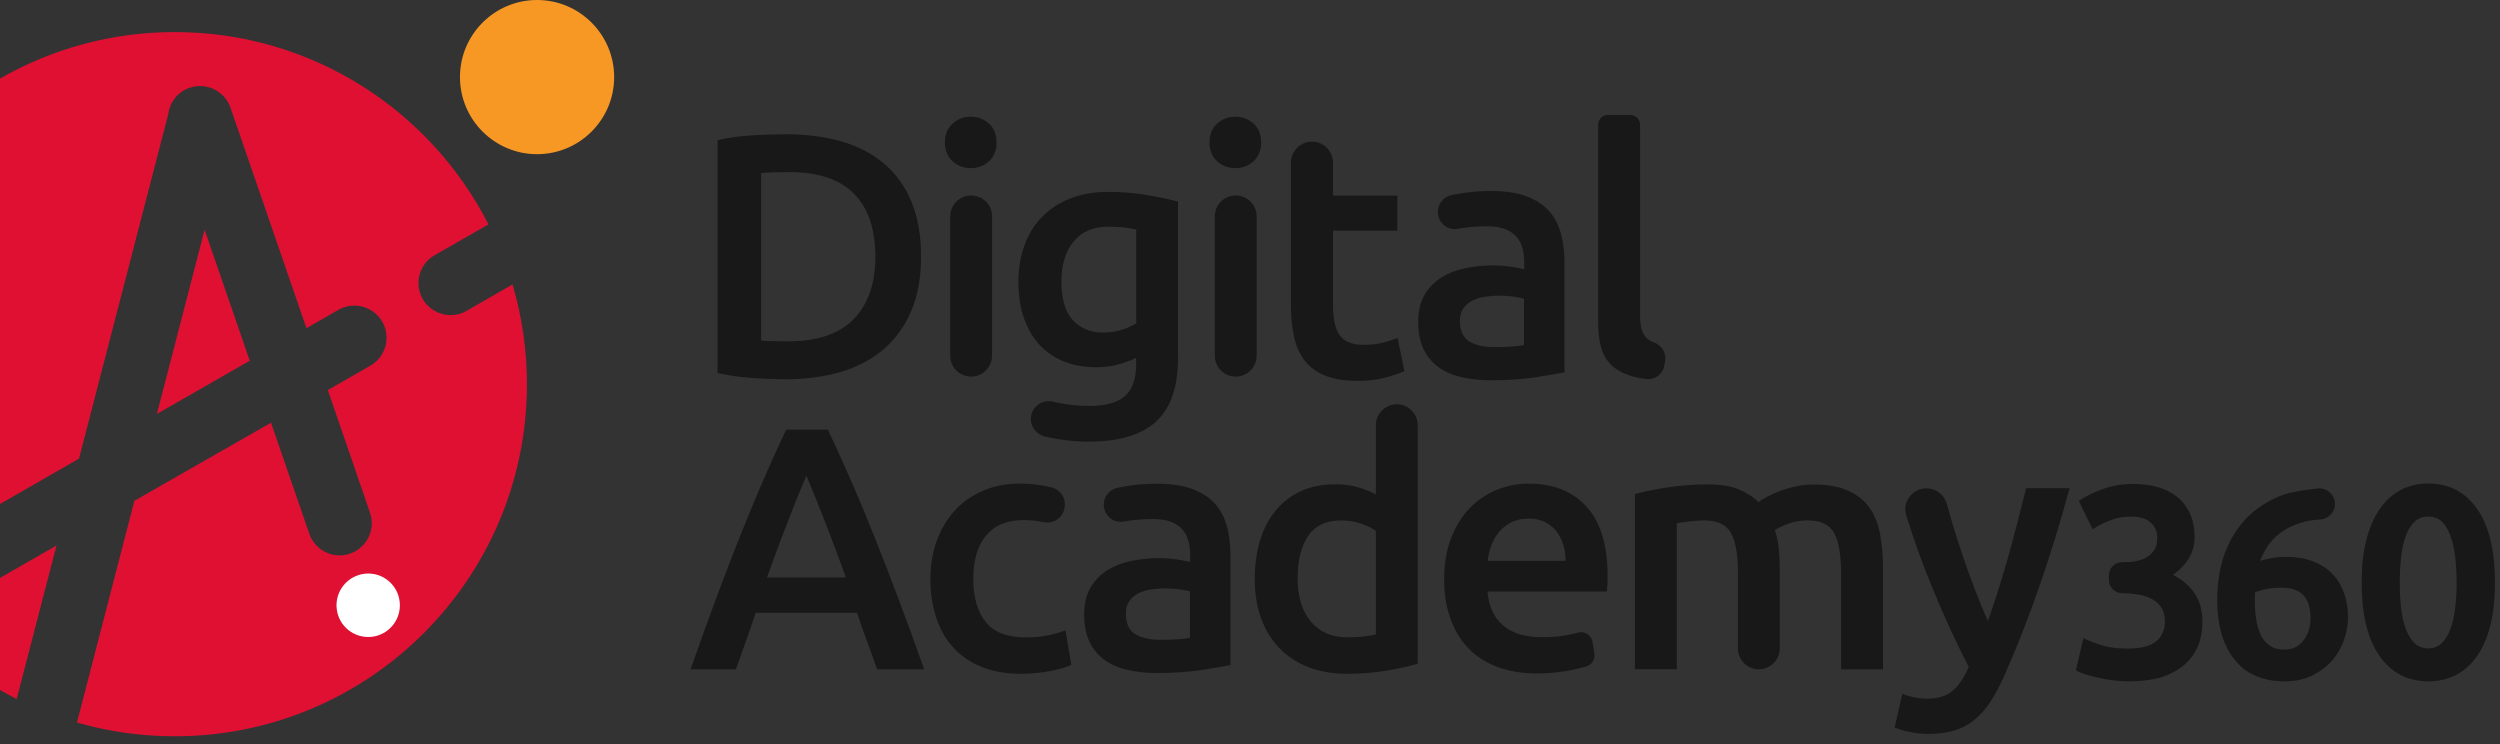 <svg width="178" height="53" viewBox="0 0 178 53" fill="none" xmlns="http://www.w3.org/2000/svg">
<rect x="0" y="0" width="178" height="53" fill="#333333" stroke="none"/>
<g clip-path="url(#clip0_1_1429)">
<path d="M38.239 0C35.21 0 32.75 2.46 32.75 5.489C32.75 8.518 35.21 10.978 38.239 10.978C41.268 10.978 43.728 8.518 43.728 5.489C43.728 2.46 41.268 0 38.239 0Z" fill="#F79825"/>
<path d="M33.222 22.132C32.862 22.341 32.477 22.437 32.085 22.437C31.291 22.437 30.522 22.028 30.097 21.291C29.472 20.193 29.849 18.799 30.939 18.174L34.593 16.082C34.657 16.042 34.721 16.01 34.785 15.986C30.642 7.853 22.196 2.284 12.444 2.284C7.917 2.284 3.662 3.494 0 5.593V35.883L5.625 32.654L11.98 8.125C12.084 7.292 12.645 6.539 13.502 6.25C14.696 5.842 15.994 6.475 16.411 7.669L21.82 23.366L24.096 22.06C25.193 21.435 26.588 21.812 27.221 22.91C27.846 24.007 27.469 25.402 26.379 26.027L23.342 27.774L26.347 36.508C26.756 37.702 26.123 39 24.929 39.417C24.68 39.505 24.432 39.545 24.184 39.545C23.238 39.545 22.349 38.952 22.02 37.998L19.296 30.097L9.568 35.658L5.481 51.444C7.693 52.085 10.033 52.422 12.444 52.422C26.291 52.422 37.517 41.196 37.517 27.357C37.517 24.889 37.157 22.501 36.492 20.249L33.222 22.132Z" fill="#E01033"/>
<path d="M26.219 45.354C24.969 45.354 23.959 44.345 23.959 43.095C23.959 41.853 24.969 40.835 26.219 40.835C27.461 40.835 28.471 41.845 28.471 43.095C28.471 44.345 27.461 45.354 26.219 45.354Z" fill="white"/>
<path d="M11.17 29.472L17.781 25.682L14.568 16.363L11.17 29.472Z" fill="#E01033"/>
<path d="M0 49.129C0.393 49.353 0.785 49.561 1.186 49.77L4.023 38.84L0 41.148V49.129Z" fill="#E01033"/>
<path d="M65.58 18.262C65.58 19.744 65.347 21.026 64.891 22.116C64.434 23.206 63.777 24.12 62.935 24.849C62.086 25.578 61.068 26.123 59.882 26.475C58.688 26.828 57.374 27.004 55.924 27.004C55.235 27.004 54.457 26.972 53.584 26.916C52.711 26.86 51.885 26.74 51.092 26.556V9.976C51.877 9.792 52.718 9.68 53.608 9.632C54.497 9.584 55.283 9.56 55.972 9.56C57.398 9.56 58.704 9.728 59.89 10.065C61.076 10.401 62.086 10.93 62.935 11.643C63.785 12.356 64.434 13.262 64.891 14.351C65.347 15.449 65.58 16.747 65.58 18.262ZM54.193 24.248C54.377 24.264 54.61 24.28 54.906 24.288C55.203 24.296 55.603 24.304 56.116 24.304C58.2 24.304 59.754 23.775 60.788 22.717C61.813 21.66 62.326 20.177 62.326 18.27C62.326 16.331 61.829 14.848 60.82 13.807C59.818 12.773 58.264 12.252 56.164 12.252C55.243 12.252 54.586 12.276 54.193 12.324V24.248Z" fill="#181818"/>
<path d="M70.956 10.153C70.956 10.714 70.772 11.154 70.412 11.483C70.051 11.811 69.626 11.972 69.129 11.972C68.625 11.972 68.184 11.811 67.823 11.483C67.463 11.154 67.278 10.714 67.278 10.153C67.278 9.576 67.463 9.127 67.823 8.798C68.184 8.47 68.617 8.31 69.129 8.31C69.626 8.31 70.051 8.478 70.412 8.798C70.78 9.127 70.956 9.576 70.956 10.153ZM69.145 26.812C68.32 26.812 67.655 26.147 67.655 25.322V15.409C67.655 14.584 68.32 13.919 69.145 13.919C69.971 13.919 70.636 14.584 70.636 15.409V25.322C70.636 26.139 69.971 26.812 69.145 26.812Z" fill="#181818"/>
<path d="M83.874 25.506C83.874 27.557 83.353 29.064 82.311 30.017C81.269 30.971 79.667 31.444 77.519 31.444C76.734 31.444 75.965 31.38 75.211 31.243C74.931 31.195 74.659 31.139 74.394 31.075C73.713 30.915 73.28 30.25 73.424 29.569C73.577 28.863 74.282 28.431 74.987 28.599C75.139 28.639 75.291 28.671 75.46 28.703C76.109 28.831 76.814 28.903 77.567 28.903C78.769 28.903 79.619 28.655 80.131 28.166C80.644 27.677 80.893 26.94 80.893 25.971V25.482C80.596 25.626 80.204 25.778 79.723 25.922C79.234 26.067 78.681 26.147 78.056 26.147C77.231 26.147 76.486 26.019 75.804 25.754C75.123 25.49 74.538 25.105 74.058 24.6C73.577 24.087 73.192 23.454 72.92 22.693C72.647 21.932 72.511 21.043 72.511 20.041C72.511 19.103 72.655 18.246 72.944 17.453C73.232 16.667 73.649 15.994 74.202 15.433C74.755 14.872 75.42 14.44 76.213 14.127C76.998 13.815 77.896 13.662 78.897 13.662C79.867 13.662 80.788 13.735 81.654 13.887C82.527 14.031 83.265 14.191 83.874 14.351V25.506ZM75.572 20.033C75.572 21.299 75.844 22.22 76.397 22.805C76.95 23.39 77.655 23.679 78.529 23.679C79.01 23.679 79.45 23.615 79.875 23.479C80.292 23.35 80.636 23.19 80.901 23.014V16.339C80.684 16.291 80.42 16.243 80.107 16.203C79.795 16.163 79.402 16.139 78.921 16.139C77.84 16.139 77.006 16.499 76.429 17.212C75.86 17.925 75.572 18.863 75.572 20.033Z" fill="#181818"/>
<path d="M89.795 10.153C89.795 10.714 89.611 11.154 89.25 11.483C88.89 11.811 88.465 11.972 87.968 11.972C87.463 11.972 87.023 11.811 86.662 11.483C86.302 11.154 86.117 10.714 86.117 10.153C86.117 9.576 86.302 9.127 86.662 8.798C87.023 8.47 87.456 8.31 87.968 8.31C88.465 8.31 88.89 8.478 89.25 8.798C89.619 9.127 89.795 9.576 89.795 10.153ZM87.984 26.812C87.159 26.812 86.494 26.147 86.494 25.322V15.409C86.494 14.584 87.159 13.919 87.984 13.919C88.81 13.919 89.475 14.584 89.475 15.409V25.322C89.475 26.139 88.81 26.812 87.984 26.812Z" fill="#181818"/>
<path d="M93.361 10.088C94.203 10.056 94.908 10.73 94.908 11.579V13.927H99.491V16.419H94.908V21.668C94.908 22.701 95.068 23.438 95.397 23.887C95.725 24.328 96.286 24.552 97.071 24.552C97.616 24.552 98.097 24.496 98.514 24.384C98.93 24.272 99.267 24.16 99.507 24.064L99.996 26.427C99.651 26.572 99.203 26.732 98.642 26.884C98.081 27.044 97.424 27.116 96.671 27.116C95.749 27.116 94.98 26.996 94.363 26.748C93.746 26.5 93.257 26.147 92.896 25.674C92.536 25.209 92.279 24.64 92.135 23.975C91.991 23.31 91.911 22.549 91.911 21.7V11.579C91.927 10.778 92.56 10.113 93.361 10.088Z" fill="#181818"/>
<path d="M106.166 13.598C107.152 13.598 107.977 13.719 108.658 13.967C109.331 14.215 109.868 14.56 110.269 15.001C110.67 15.441 110.958 15.986 111.134 16.611C111.311 17.244 111.391 17.941 111.391 18.695V26.508C110.934 26.604 110.237 26.724 109.307 26.868C108.378 27.004 107.336 27.076 106.166 27.076C105.397 27.076 104.692 27.004 104.051 26.852C103.41 26.708 102.865 26.467 102.416 26.139C101.967 25.81 101.607 25.386 101.358 24.857C101.102 24.328 100.974 23.679 100.974 22.91C100.974 22.172 101.118 21.547 101.406 21.035C101.695 20.522 102.087 20.113 102.576 19.793C103.073 19.472 103.642 19.24 104.291 19.103C104.94 18.967 105.621 18.895 106.326 18.895C106.655 18.895 107 18.919 107.36 18.959C107.721 18.999 108.105 19.071 108.522 19.167V18.671C108.522 18.326 108.482 17.997 108.402 17.685C108.322 17.372 108.177 17.1 107.969 16.86C107.761 16.619 107.488 16.435 107.152 16.307C106.815 16.178 106.391 16.114 105.886 16.114C105.197 16.114 104.564 16.163 103.987 16.259C103.922 16.267 103.858 16.283 103.802 16.291C103.129 16.419 102.488 15.954 102.384 15.273C102.288 14.632 102.704 14.031 103.338 13.895C103.506 13.863 103.682 13.823 103.874 13.791C104.572 13.67 105.341 13.598 106.166 13.598ZM106.415 24.712C107.336 24.712 108.033 24.665 108.506 24.568V21.267C108.346 21.219 108.105 21.171 107.793 21.123C107.48 21.075 107.136 21.05 106.759 21.05C106.431 21.05 106.094 21.075 105.765 21.123C105.429 21.171 105.124 21.259 104.852 21.395C104.58 21.523 104.363 21.708 104.195 21.948C104.027 22.188 103.947 22.485 103.947 22.846C103.947 23.551 104.171 24.039 104.612 24.312C105.06 24.576 105.653 24.712 106.415 24.712Z" fill="#181818"/>
<path d="M118.498 26.027C118.394 26.636 117.833 27.06 117.216 26.988C116.8 26.94 116.439 26.868 116.118 26.764C115.534 26.58 115.069 26.323 114.724 25.987C114.38 25.65 114.139 25.233 113.995 24.729C113.859 24.232 113.787 23.655 113.787 23.014V8.887C113.787 8.502 114.099 8.181 114.492 8.181H116.07C116.455 8.181 116.776 8.494 116.776 8.887V22.453C116.776 22.813 116.808 23.118 116.864 23.366C116.92 23.615 117.024 23.823 117.168 23.991C117.312 24.16 117.513 24.296 117.769 24.384H117.777C118.322 24.576 118.651 25.137 118.554 25.706L118.498 26.027Z" fill="#181818"/>
<path d="M62.446 47.646C62.214 46.973 61.974 46.308 61.733 45.651C61.485 44.994 61.245 44.321 61.02 43.632H53.808C53.576 44.321 53.343 45.002 53.103 45.667C52.863 46.332 52.63 46.997 52.398 47.654H49.169C49.81 45.827 50.419 44.144 50.988 42.606C51.565 41.059 52.126 39.601 52.67 38.223C53.223 36.844 53.768 35.53 54.305 34.28C54.85 33.03 55.403 31.796 55.98 30.586H58.945C59.522 31.804 60.075 33.03 60.619 34.28C61.164 35.53 61.709 36.844 62.262 38.223C62.815 39.601 63.376 41.067 63.961 42.606C64.546 44.152 65.155 45.835 65.796 47.654H62.446V47.646ZM57.414 33.872C57.038 34.745 56.605 35.803 56.124 37.053C55.635 38.303 55.13 39.657 54.61 41.115H60.227C59.698 39.657 59.193 38.295 58.696 37.029C58.2 35.763 57.775 34.713 57.414 33.872Z" fill="#181818"/>
<path d="M66.245 41.212C66.245 40.258 66.389 39.369 66.685 38.535C66.982 37.71 67.407 36.989 67.951 36.38C68.504 35.771 69.169 35.298 69.963 34.953C70.748 34.609 71.638 34.432 72.623 34.432C73.4 34.432 74.154 34.521 74.875 34.705C75.548 34.873 75.957 35.546 75.78 36.219L75.764 36.291C75.596 36.941 74.931 37.325 74.282 37.173C74.274 37.173 74.274 37.173 74.266 37.173C73.833 37.077 73.368 37.029 72.871 37.029C71.702 37.029 70.82 37.397 70.211 38.127C69.602 38.856 69.298 39.889 69.298 41.22C69.298 42.502 69.586 43.519 70.163 44.265C70.74 45.01 71.71 45.386 73.072 45.386C73.585 45.386 74.082 45.338 74.578 45.242C75.075 45.146 75.5 45.018 75.86 44.874L76.277 47.334C75.949 47.502 75.452 47.646 74.787 47.774C74.122 47.903 73.433 47.975 72.727 47.975C71.629 47.975 70.668 47.806 69.859 47.47C69.049 47.133 68.376 46.669 67.839 46.068C67.302 45.467 66.91 44.753 66.645 43.92C66.373 43.087 66.245 42.181 66.245 41.212Z" fill="#181818"/>
<path d="M82.383 34.441C83.369 34.441 84.194 34.561 84.875 34.809C85.548 35.057 86.085 35.402 86.486 35.843C86.886 36.283 87.175 36.828 87.351 37.453C87.528 38.087 87.608 38.784 87.608 39.537V47.35C87.151 47.446 86.454 47.566 85.524 47.71C84.595 47.846 83.553 47.919 82.383 47.919C81.614 47.919 80.909 47.846 80.268 47.694C79.627 47.55 79.082 47.31 78.633 46.981C78.184 46.653 77.824 46.228 77.575 45.699C77.319 45.17 77.191 44.521 77.191 43.752C77.191 43.014 77.335 42.389 77.623 41.877C77.912 41.364 78.304 40.955 78.793 40.635C79.29 40.314 79.859 40.082 80.508 39.946C81.157 39.809 81.838 39.737 82.543 39.737C82.872 39.737 83.216 39.761 83.577 39.801C83.938 39.841 84.322 39.913 84.739 40.01V39.513C84.739 39.168 84.699 38.84 84.619 38.527C84.539 38.215 84.394 37.942 84.186 37.702C83.978 37.461 83.705 37.277 83.369 37.149C83.032 37.021 82.608 36.957 82.103 36.957C81.413 36.957 80.781 37.005 80.204 37.101C80.139 37.109 80.075 37.125 80.019 37.133C79.346 37.261 78.705 36.796 78.601 36.115C78.505 35.474 78.921 34.873 79.555 34.737C79.723 34.705 79.899 34.665 80.091 34.633C80.788 34.505 81.558 34.441 82.383 34.441ZM82.632 45.555C83.553 45.555 84.25 45.507 84.723 45.41V42.109C84.563 42.061 84.322 42.013 84.01 41.965C83.697 41.917 83.353 41.893 82.976 41.893C82.648 41.893 82.311 41.917 81.983 41.965C81.646 42.013 81.341 42.101 81.069 42.237C80.796 42.365 80.58 42.55 80.412 42.79C80.244 43.031 80.163 43.327 80.163 43.688C80.163 44.393 80.388 44.882 80.829 45.154C81.277 45.419 81.87 45.555 82.632 45.555Z" fill="#181818"/>
<path d="M100.942 47.254C100.349 47.438 99.603 47.598 98.714 47.75C97.817 47.895 96.879 47.975 95.893 47.975C94.876 47.975 93.962 47.814 93.161 47.502C92.359 47.189 91.67 46.741 91.101 46.156C90.532 45.571 90.1 44.866 89.795 44.032C89.491 43.207 89.338 42.269 89.338 41.236C89.338 40.218 89.467 39.297 89.723 38.463C89.98 37.63 90.348 36.925 90.845 36.332C91.342 35.739 91.935 35.282 92.64 34.961C93.345 34.641 94.154 34.481 95.076 34.481C95.701 34.481 96.246 34.553 96.727 34.705C97.199 34.849 97.616 35.017 97.961 35.202V30.282C97.961 29.552 98.49 28.927 99.211 28.807C100.116 28.655 100.942 29.36 100.942 30.282V47.254ZM92.392 41.163C92.392 42.478 92.704 43.511 93.329 44.257C93.954 45.002 94.82 45.378 95.917 45.378C96.398 45.378 96.799 45.354 97.135 45.314C97.472 45.274 97.744 45.226 97.961 45.178V37.79C97.696 37.606 97.352 37.445 96.911 37.285C96.47 37.125 96.013 37.053 95.517 37.053C94.435 37.053 93.642 37.421 93.137 38.159C92.648 38.896 92.392 39.897 92.392 41.163Z" fill="#181818"/>
<path d="M102.825 41.26C102.825 40.13 102.993 39.136 103.329 38.279C103.666 37.421 104.115 36.716 104.676 36.147C105.237 35.578 105.878 35.154 106.599 34.865C107.32 34.577 108.057 34.432 108.818 34.432C110.589 34.432 111.976 34.985 112.969 36.083C113.963 37.181 114.46 38.824 114.46 41.011C114.46 41.179 114.452 41.364 114.452 41.564C114.444 41.773 114.428 41.957 114.412 42.117H105.91C105.99 43.151 106.358 43.952 107.008 44.521C107.657 45.09 108.594 45.37 109.828 45.37C110.549 45.37 111.214 45.306 111.815 45.17C112.008 45.13 112.184 45.082 112.352 45.042C112.825 44.914 113.306 45.226 113.386 45.707L113.522 46.524C113.586 46.925 113.354 47.326 112.961 47.446H112.953C112.665 47.534 112.336 47.614 111.968 47.694C111.599 47.766 111.198 47.831 110.774 47.879C110.349 47.927 109.908 47.951 109.468 47.951C108.338 47.951 107.352 47.782 106.511 47.446C105.677 47.109 104.98 46.645 104.443 46.044C103.898 45.443 103.498 44.737 103.233 43.928C102.953 43.127 102.825 42.229 102.825 41.26ZM111.471 39.929C111.471 39.521 111.415 39.128 111.295 38.76C111.182 38.391 111.014 38.07 110.79 37.798C110.565 37.526 110.293 37.317 109.972 37.157C109.652 36.997 109.267 36.925 108.826 36.925C108.37 36.925 107.961 37.013 107.617 37.181C107.272 37.357 106.983 37.582 106.743 37.862C106.503 38.143 106.318 38.463 106.19 38.824C106.054 39.184 105.966 39.553 105.918 39.929H111.471Z" fill="#181818"/>
<path d="M123.747 40.867C123.747 39.521 123.579 38.551 123.242 37.95C122.906 37.349 122.273 37.053 121.359 37.053C121.031 37.053 120.67 37.077 120.277 37.125C119.885 37.173 119.588 37.213 119.388 37.245V47.646H116.407V35.178C116.984 35.017 117.737 34.857 118.659 34.713C119.588 34.569 120.566 34.489 121.599 34.489C122.489 34.489 123.21 34.601 123.779 34.833C124.348 35.066 124.821 35.37 125.197 35.747C125.374 35.618 125.606 35.474 125.887 35.33C126.167 35.186 126.479 35.05 126.824 34.921C127.169 34.801 127.537 34.697 127.922 34.617C128.314 34.537 128.715 34.497 129.116 34.497C130.109 34.497 130.927 34.641 131.568 34.929C132.217 35.218 132.73 35.618 133.098 36.139C133.467 36.66 133.723 37.277 133.86 38.014C133.996 38.743 134.068 39.545 134.068 40.418V47.662H131.087V40.867C131.087 39.521 130.919 38.551 130.59 37.95C130.262 37.349 129.629 37.053 128.691 37.053C128.218 37.053 127.762 37.133 127.337 37.285C126.912 37.445 126.592 37.59 126.375 37.742C126.504 38.151 126.6 38.591 126.648 39.048C126.696 39.505 126.72 40.002 126.72 40.531V46.164C126.72 46.989 126.055 47.654 125.229 47.654C124.404 47.654 123.739 46.989 123.739 46.164V40.867H123.747Z" fill="#181818"/>
<path d="M147.354 34.761C146.024 39.657 144.485 44.088 142.73 48.063C142.402 48.8 142.065 49.433 141.72 49.962C141.376 50.491 140.991 50.923 140.559 51.268C140.134 51.613 139.653 51.861 139.124 52.021C138.587 52.182 137.97 52.254 137.265 52.254C136.792 52.254 136.32 52.198 135.855 52.093C135.438 51.997 135.118 51.893 134.901 51.789L135.446 49.401C136.039 49.633 136.624 49.746 137.201 49.746C137.978 49.746 138.587 49.561 139.02 49.193C139.461 48.824 139.837 48.255 140.174 47.478C139.236 45.675 138.331 43.704 137.465 41.564C136.832 40.01 136.255 38.391 135.727 36.708C135.422 35.747 136.151 34.769 137.161 34.769C137.842 34.769 138.435 35.226 138.611 35.875C138.708 36.235 138.82 36.62 138.932 37.005C139.172 37.814 139.429 38.631 139.709 39.457C139.99 40.29 140.286 41.115 140.599 41.933C140.911 42.75 141.224 43.519 141.536 44.224C142.057 42.758 142.546 41.204 143.011 39.553C143.467 37.902 143.884 36.308 144.261 34.761H147.354Z" fill="#181818"/>
<path d="M151.577 48.512C151.232 48.512 150.871 48.487 150.503 48.447C150.142 48.399 149.79 48.343 149.461 48.271C149.133 48.199 148.836 48.127 148.564 48.039C148.283 47.951 148.075 47.87 147.923 47.79L147.802 47.726L148.339 45.434L148.54 45.531C148.796 45.651 149.173 45.795 149.669 45.947C150.158 46.1 150.767 46.18 151.496 46.18C152.442 46.18 153.131 45.995 153.54 45.643C153.949 45.29 154.141 44.825 154.141 44.233C154.141 43.848 154.061 43.527 153.908 43.287C153.748 43.031 153.54 42.83 153.267 42.678C152.987 42.518 152.666 42.406 152.298 42.341C151.921 42.277 151.521 42.237 151.104 42.237C150.575 42.237 150.15 41.813 150.15 41.284V40.979C150.15 40.45 150.575 40.026 151.104 40.026H151.272C151.553 40.026 151.833 40.002 152.122 39.946C152.394 39.889 152.65 39.801 152.867 39.665C153.083 39.537 153.259 39.361 153.396 39.144C153.532 38.936 153.596 38.655 153.596 38.311C153.596 38.038 153.548 37.806 153.444 37.614C153.34 37.421 153.211 37.269 153.051 37.141C152.883 37.013 152.698 36.925 152.474 36.868C152.25 36.812 152.009 36.78 151.761 36.78C151.216 36.78 150.727 36.861 150.311 37.021C149.886 37.189 149.501 37.373 149.165 37.582L148.996 37.686L148.011 35.666L148.139 35.578C148.323 35.458 148.54 35.338 148.796 35.21C149.052 35.081 149.341 34.953 149.661 34.841C149.974 34.721 150.319 34.633 150.687 34.561C151.048 34.489 151.44 34.456 151.841 34.456C152.586 34.456 153.243 34.553 153.788 34.729C154.341 34.913 154.806 35.178 155.167 35.514C155.535 35.851 155.808 36.26 155.992 36.716C156.168 37.173 156.256 37.678 156.256 38.215C156.256 38.856 156.08 39.441 155.719 39.946C155.519 40.226 155.287 40.482 155.022 40.691L154.726 40.923L155.046 41.115C155.447 41.356 155.808 41.66 156.104 42.037C156.577 42.622 156.817 43.383 156.817 44.289C156.817 44.89 156.713 45.459 156.505 45.979C156.288 46.5 155.96 46.957 155.527 47.334C155.094 47.71 154.541 48.007 153.884 48.223C153.259 48.407 152.474 48.512 151.577 48.512Z" fill="#181818"/>
<path d="M162.667 48.512C161.112 48.512 159.91 47.991 159.093 46.957C158.284 45.939 157.867 44.521 157.867 42.742C157.867 41.46 158.059 40.306 158.436 39.312C158.821 38.311 159.365 37.461 160.071 36.772C160.776 36.091 161.641 35.562 162.635 35.202C163.051 35.057 163.877 34.905 165.015 34.777C165.055 34.769 165.103 34.769 165.143 34.769C165.72 34.769 166.209 35.226 166.249 35.803C166.289 36.404 165.84 36.933 165.239 36.981C164.774 37.021 164.446 37.061 164.253 37.109C163.685 37.237 163.164 37.437 162.715 37.702C162.266 37.966 161.882 38.319 161.561 38.736C161.401 38.944 161.265 39.184 161.136 39.441L160.904 39.929L161.425 39.801C161.817 39.705 162.242 39.649 162.675 39.649C163.476 39.649 164.173 39.761 164.742 39.994C165.311 40.226 165.784 40.538 166.145 40.939C166.497 41.332 166.762 41.797 166.93 42.317C167.09 42.83 167.178 43.375 167.178 43.936C167.178 44.449 167.09 44.978 166.914 45.507C166.738 46.044 166.457 46.54 166.088 46.981C165.712 47.422 165.239 47.782 164.678 48.071C164.117 48.367 163.436 48.512 162.667 48.512ZM162.402 41.845C162.05 41.845 161.705 41.877 161.369 41.941C161.144 41.981 160.928 42.037 160.728 42.109L160.567 42.165L160.551 42.389C160.543 42.51 160.543 42.622 160.543 42.734C160.543 43.231 160.575 43.704 160.648 44.136C160.712 44.561 160.832 44.938 160.992 45.258C161.152 45.571 161.361 45.803 161.633 45.987C161.898 46.164 162.242 46.252 162.643 46.252C162.979 46.252 163.26 46.18 163.492 46.051C163.733 45.907 163.917 45.739 164.069 45.515C164.221 45.29 164.334 45.05 164.406 44.785C164.478 44.521 164.51 44.257 164.51 44.008C164.51 43.295 164.342 42.758 164.005 42.389C163.685 42.021 163.148 41.845 162.402 41.845Z" fill="#181818"/>
<path d="M172.892 48.512C171.409 48.512 170.231 47.887 169.39 46.66C168.564 45.459 168.148 43.712 168.148 41.468C168.148 40.362 168.252 39.361 168.468 38.495C168.685 37.63 168.997 36.885 169.406 36.283C169.815 35.682 170.319 35.218 170.912 34.897C171.497 34.585 172.17 34.425 172.9 34.425C174.382 34.425 175.56 35.05 176.401 36.276C177.227 37.486 177.643 39.224 177.643 41.468C177.643 43.704 177.227 45.451 176.401 46.66C175.552 47.895 174.374 48.512 172.892 48.512ZM172.892 36.78C172.515 36.78 172.21 36.892 171.954 37.117C171.69 37.349 171.481 37.678 171.321 38.078C171.161 38.495 171.041 39 170.968 39.577C170.904 40.162 170.864 40.795 170.864 41.468C170.864 42.141 170.896 42.782 170.968 43.359C171.041 43.936 171.153 44.441 171.321 44.858C171.481 45.266 171.698 45.587 171.954 45.827C172.21 46.051 172.515 46.164 172.892 46.164C173.268 46.164 173.565 46.051 173.813 45.827C174.07 45.595 174.278 45.266 174.438 44.858C174.606 44.441 174.727 43.936 174.799 43.351C174.871 42.766 174.911 42.133 174.911 41.46C174.911 40.787 174.871 40.146 174.799 39.569C174.727 38.992 174.606 38.487 174.438 38.062C174.278 37.654 174.07 37.325 173.813 37.093C173.565 36.892 173.268 36.78 172.892 36.78Z" fill="#181818"/>
</g>
<defs>
<clipPath id="clip0_1_1429">
<rect width="177.635" height="52.43" fill="white"/>
</clipPath>
</defs>
</svg>
